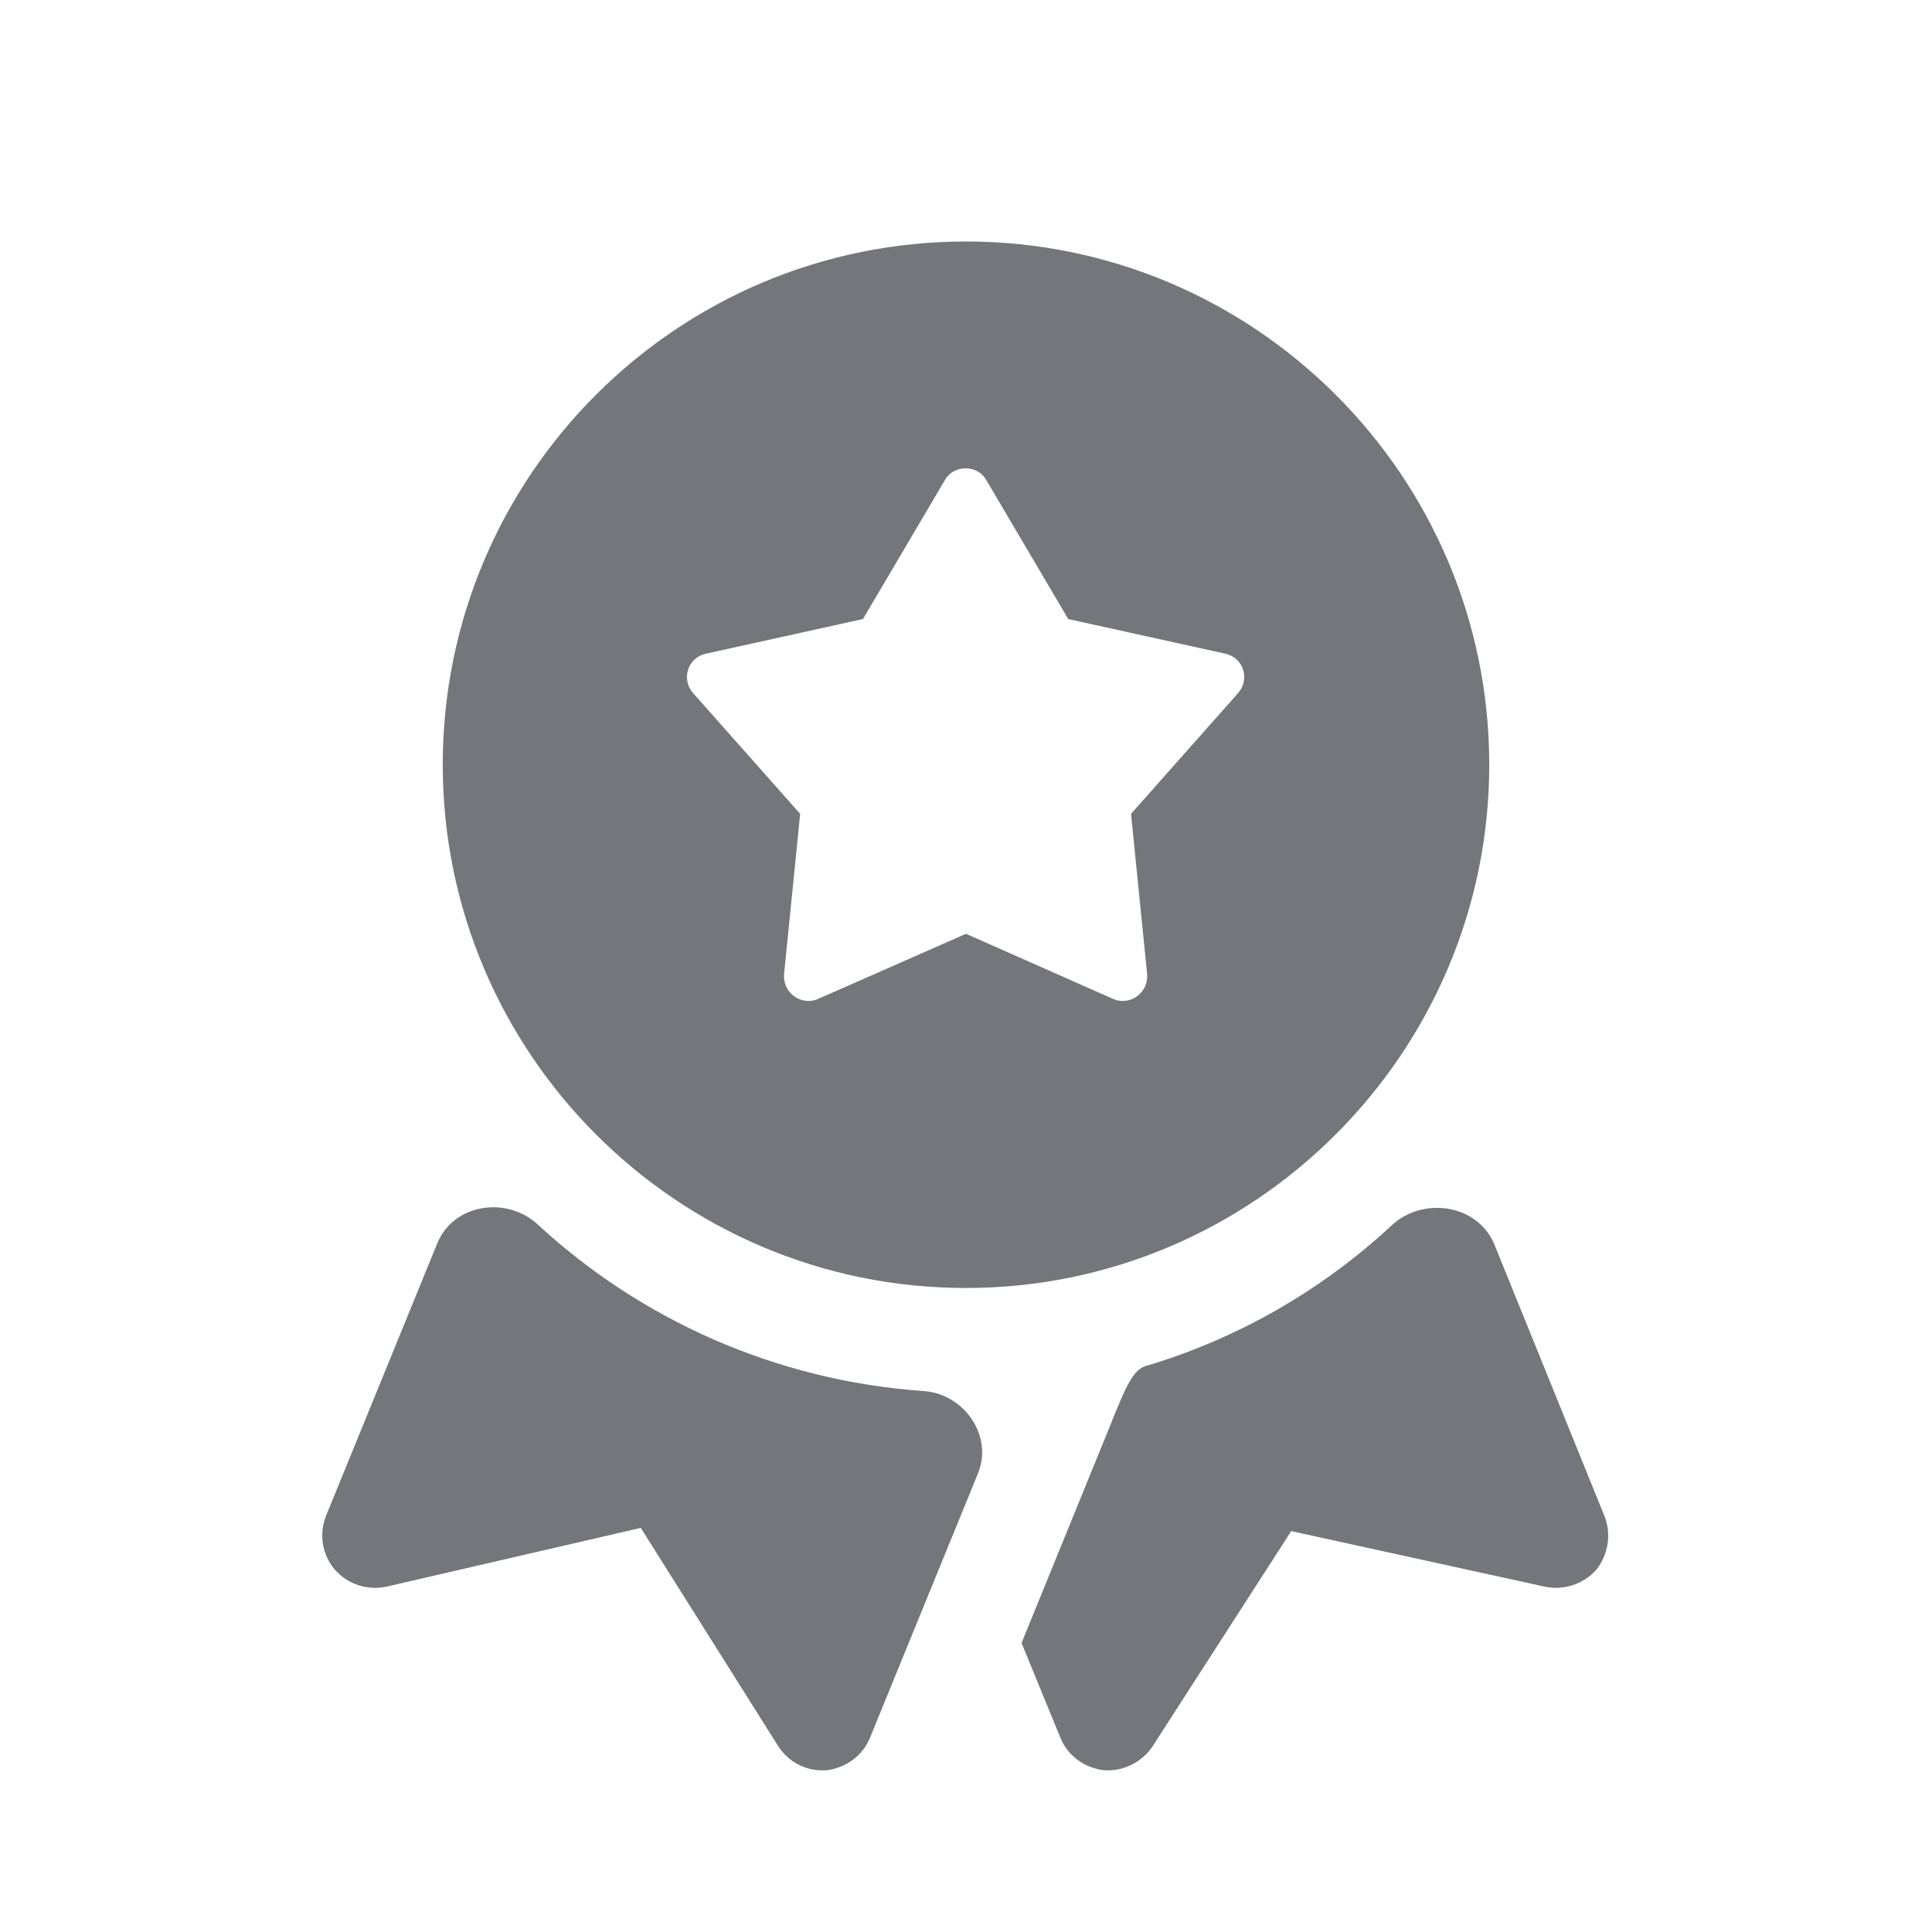 <svg width="24" height="24" viewBox="0 0 24 24" fill="none" xmlns="http://www.w3.org/2000/svg" xmlns:xlink="http://www.w3.org/1999/xlink">
	<desc>
			Created with Pixso.
	</desc>
	<defs>
		<clipPath id="clip17_305">
			<rect id="Solid / Medal Solid" width="24" height="24" fill="white" fill-opacity="0"/>
		</clipPath>
	</defs>
	<g >
		<path id="Shape" d="M12 16C15.58 16 18.5 13.08 18.5 9.5C18.5 5.91 15.58 3 12 3C8.41 3 5.5 5.91 5.5 9.5C5.5 13.08 8.41 16 12 16ZM13.27 7.69L12.25 5.96C12.14 5.77 11.85 5.77 11.74 5.96L10.72 7.69L8.77 8.12C8.54 8.17 8.46 8.44 8.61 8.61L9.94 10.11L9.74 12.1C9.72 12.33 9.95 12.5 10.16 12.41L12 11.6L13.83 12.41C14.04 12.5 14.27 12.33 14.25 12.1L14.05 10.11L15.38 8.61C15.53 8.44 15.45 8.17 15.22 8.12L13.27 7.69ZM6.69 15.22C6.3 14.85 5.63 14.95 5.43 15.45L4.05 18.83C3.96 19.06 4 19.31 4.16 19.5C4.32 19.68 4.56 19.76 4.8 19.71L7.96 18.98L9.66 21.68C9.79 21.89 10.02 22.01 10.27 21.99C10.51 21.96 10.72 21.81 10.81 21.58L12.15 18.3C12.34 17.83 11.97 17.31 11.47 17.28C9.63 17.15 7.96 16.39 6.69 15.22ZM13.17 21.58L12.69 20.41L13.77 17.76C13.96 17.29 14.06 17.02 14.23 16.97C15.38 16.63 16.43 16.02 17.29 15.22C17.68 14.86 18.35 14.96 18.56 15.45L19.93 18.83C20.02 19.05 19.98 19.31 19.83 19.5C19.67 19.68 19.42 19.76 19.19 19.71L16.04 19.02L14.32 21.69C14.19 21.89 13.95 22.01 13.71 21.99C13.47 21.96 13.26 21.81 13.17 21.58Z" fill="#74767B" fill-opacity="1" fill-rule="evenodd"/>
	</g>
</svg>
